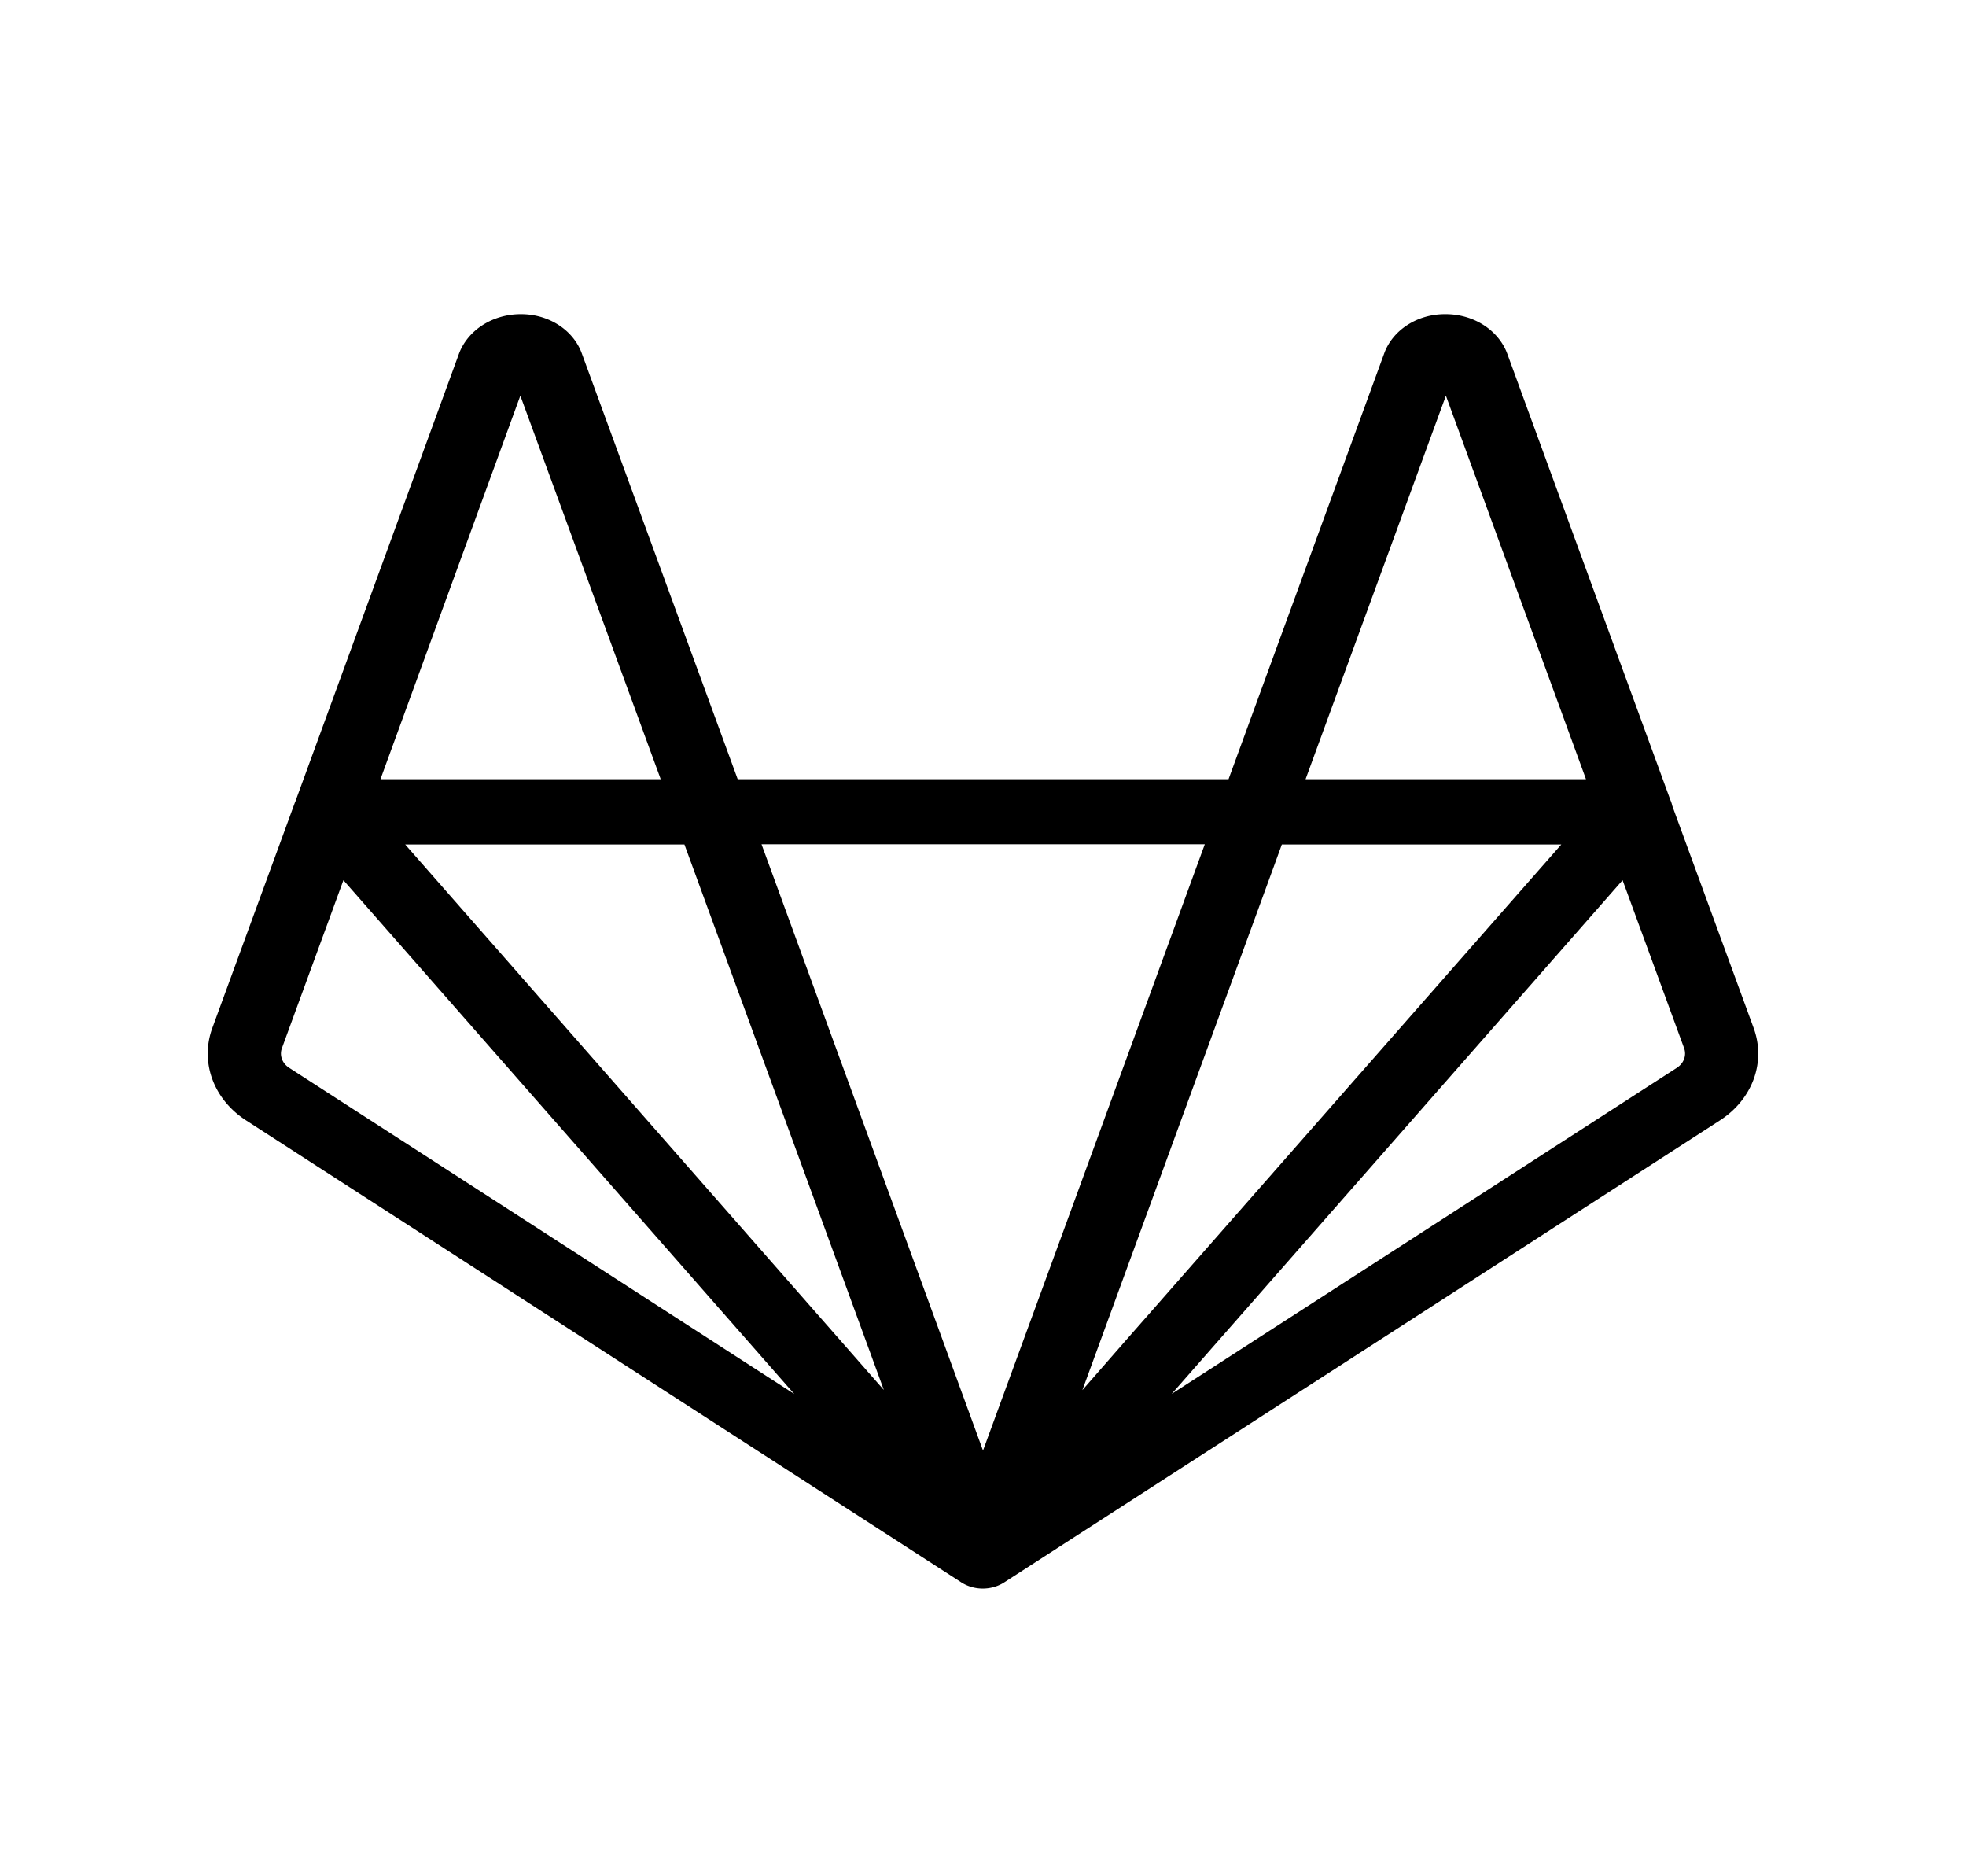 <?xml version="1.0" encoding="UTF-8" standalone="no"?>
<svg
   xmlns:dc="http://purl.org/dc/elements/1.1/"
   xmlns:cc="http://creativecommons.org/ns#"
   xmlns:rdf="http://www.w3.org/1999/02/22-rdf-syntax-ns#"
   xmlns:svg="http://www.w3.org/2000/svg"
   xmlns="http://www.w3.org/2000/svg"
   xmlns:sodipodi="http://sodipodi.sourceforge.net/DTD/sodipodi-0.dtd"
   xmlns:inkscape="http://www.inkscape.org/namespaces/inkscape"
   viewBox="0 0 586 559"
   version="1.1"
   id="svg4"
   sodipodi:docname="gitlab.svg"
   inkscape:version="0.92.4 (unknown)">
  <defs
     id="defs8" />
  <sodipodi:namedview
     pagecolor="#ffffff"
     bordercolor="#666666"
     borderopacity="1"
     objecttolerance="10"
     gridtolerance="10"
     guidetolerance="10"
     inkscape:pageopacity="0"
     inkscape:pageshadow="2"
     inkscape:window-width="640"
     inkscape:window-height="480"
     id="namedview6"
     showgrid="false"
     inkscape:zoom="0.42218247"
     inkscape:cx="293"
     inkscape:cy="279.5"
     inkscape:window-x="2574"
     inkscape:window-y="94"
     inkscape:window-maximized="0"
     inkscape:current-layer="svg4" />
  <path
     d="m 522.699,306.339 -24.241,-66.189 a 10.525,9.354 0 0 0 -0.586,-1.781 L 449.241,105.335 A 19.332,17.18 0 0 0 430.782,93.619 19.005,16.89 0 0 0 412.54,105.432 l -46.354,126.769 H 219.884 L 173.461,105.432 A 19.005,16.89 0 0 0 155.302,93.619 h -0.109 A 19.387,17.229 0 0 0 136.787,105.444 L 88.115,238.635 c 0,0.121 -0.109,0.218 -0.15,0.339 l -24.677,67.377 a 27.663,24.583 0 0 0 10.048,27.515 L 286.538,471.539 a 10.907,9.693 0 0 0 12.884,-0.06 L 512.665,333.866 a 27.649,24.571 0 0 0 10.034,-27.527 M 204.014,251.659 263.443,414.207 120.781,251.659 m 201.845,162.584 56.988,-155.835 2.454,-6.749 h 83.301 L 336.301,398.602 m 94.672,-280.69 41.76,114.29 H 389.145 M 359.11,251.587 317.705,364.822 293.001,432.26 226.987,251.587 m -71.89,-133.675 41.841,114.29 h -83.533 m -27.24,85.987 a 5.876,5.222 0 0 1 -2.127,-5.852 l 18.324,-50.039 134.386,153.109 m 263.101,-97.218 -150.596,97.182 0.504,-0.582 133.882,-152.491 18.324,50.015 a 5.876,5.222 0 0 1 -2.113,5.864"
     id="path2"
     inkscape:connector-curvature="0"
     style="stroke-width:1.285" />
</svg>
